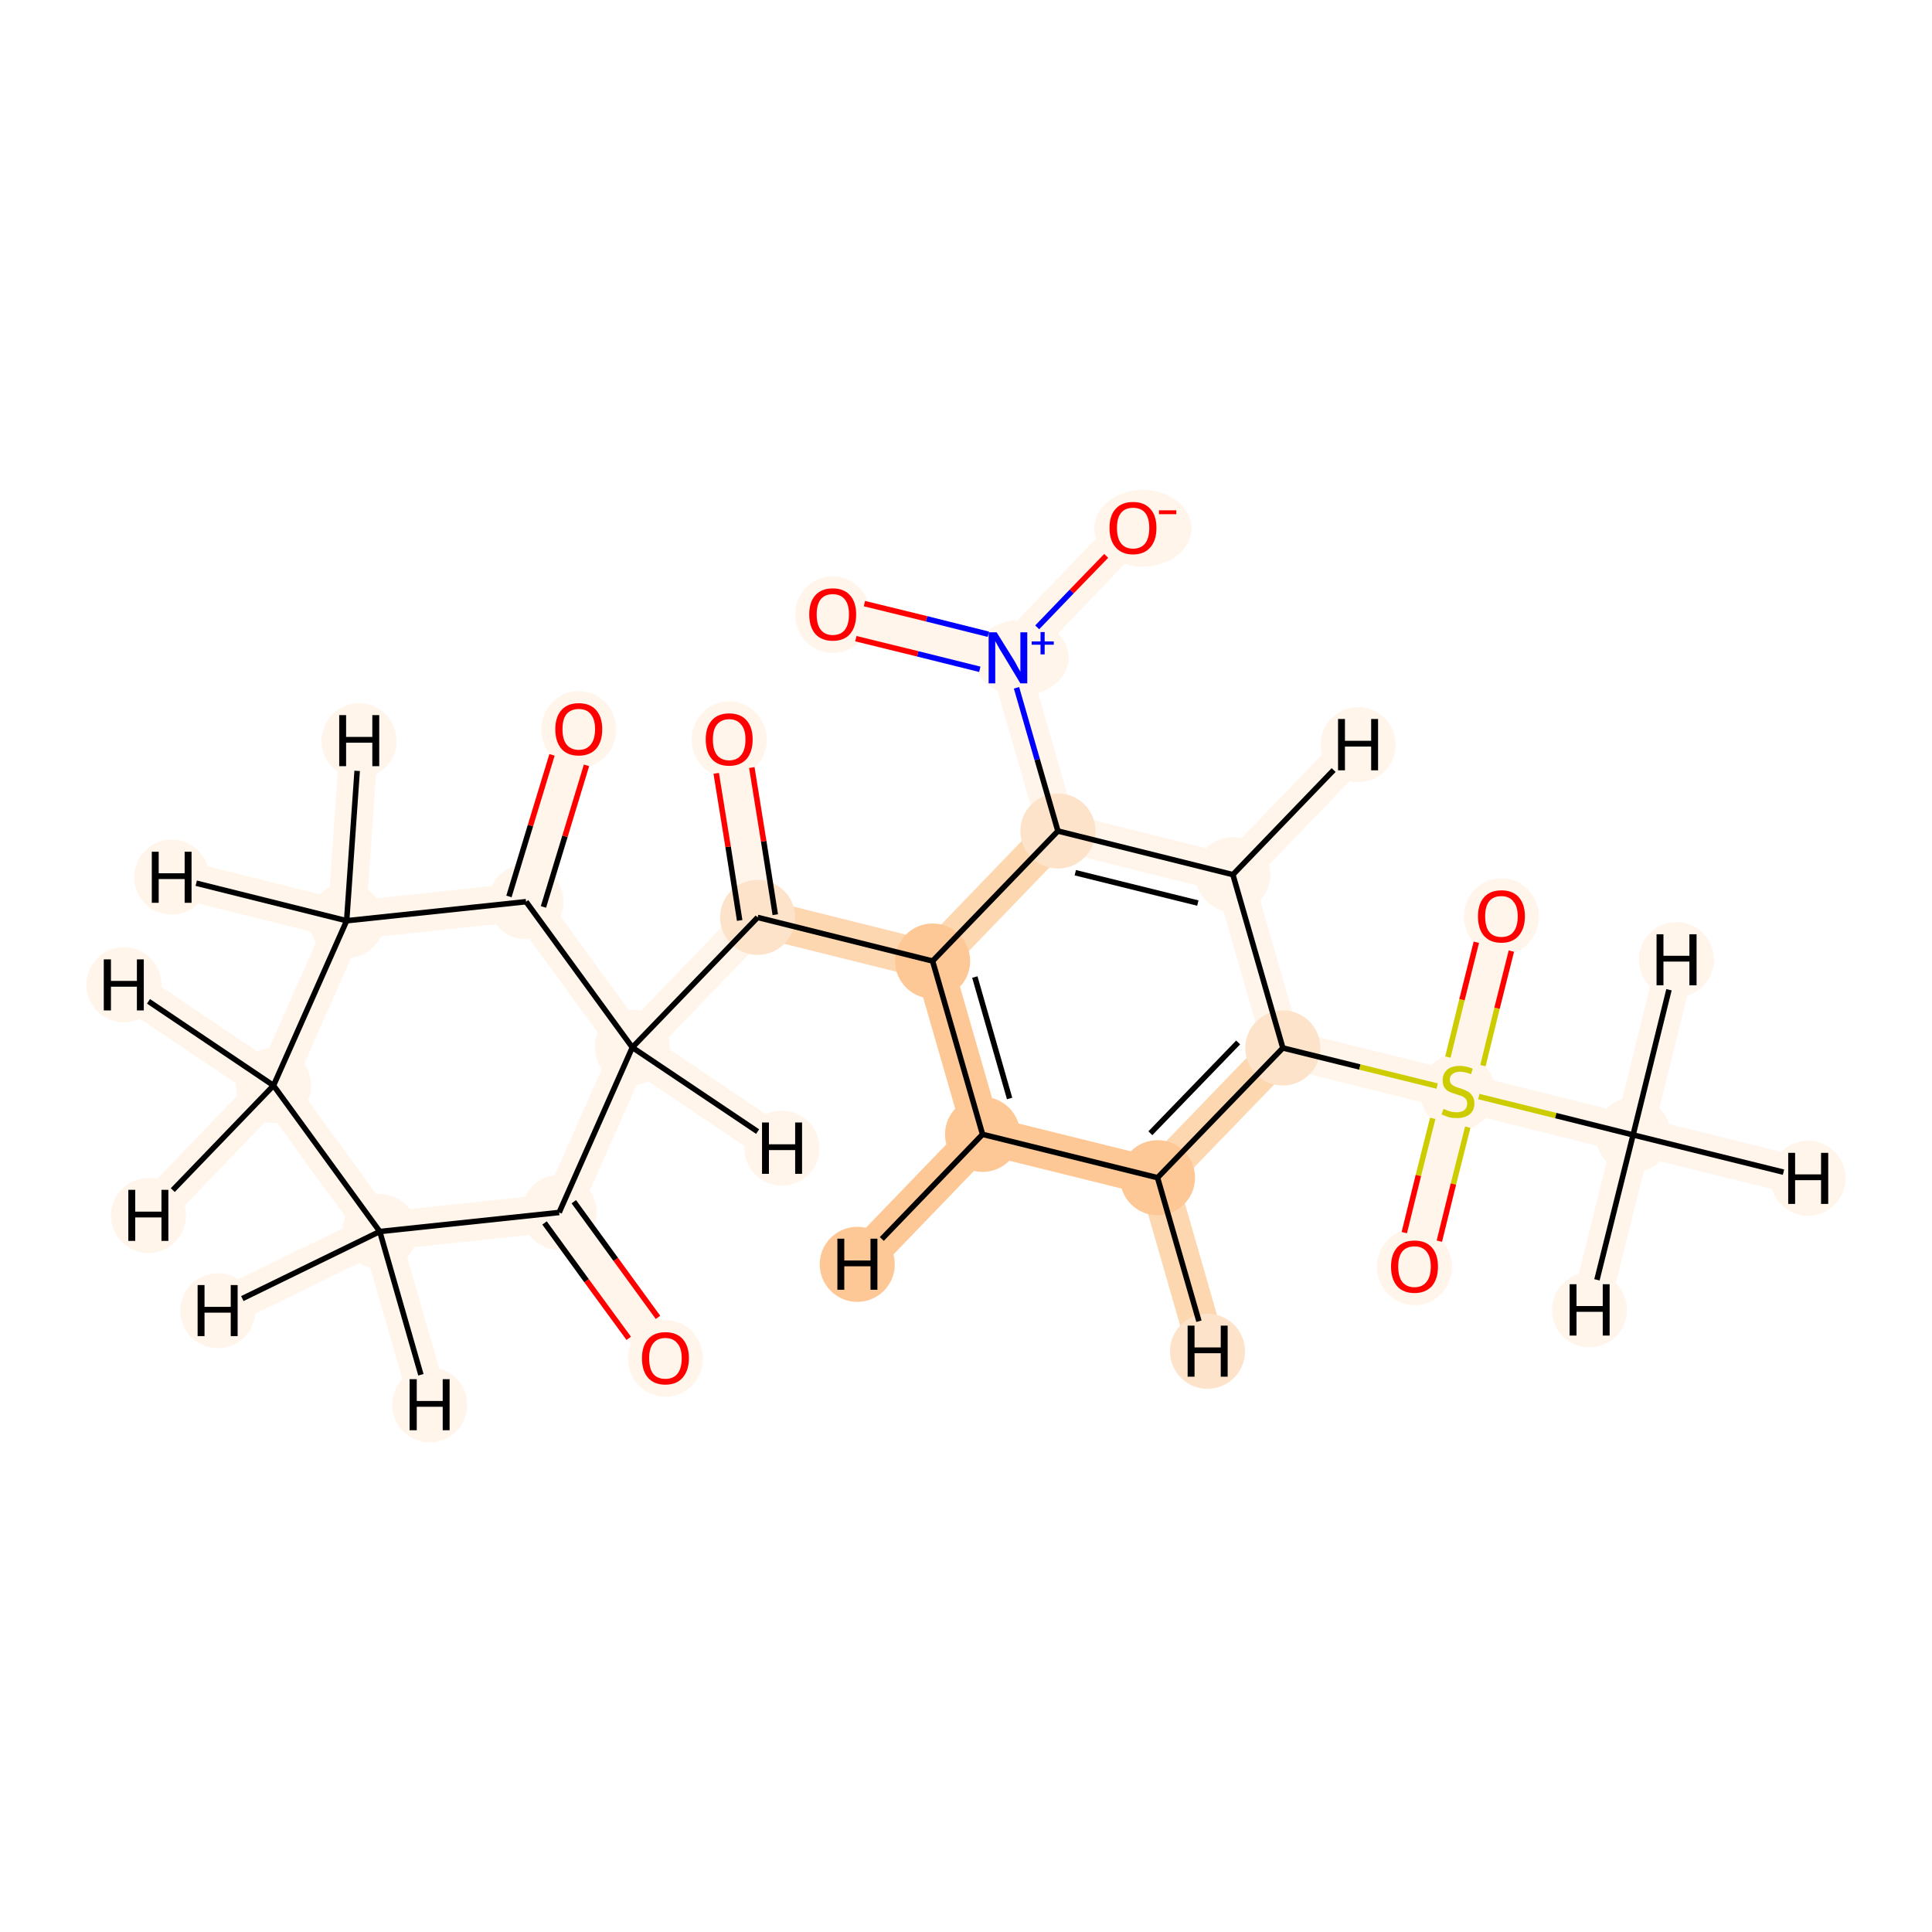 <?xml version='1.0' encoding='iso-8859-1'?>
<svg version='1.1' baseProfile='full'
              xmlns='http://www.w3.org/2000/svg'
                      xmlns:rdkit='http://www.rdkit.org/xml'
                      xmlns:xlink='http://www.w3.org/1999/xlink'
                  xml:space='preserve'
width='700px' height='700px' viewBox='0 0 700 700'>
<!-- END OF HEADER -->
<rect style='opacity:1.0;fill:#FFFFFF;stroke:none' width='700.0' height='700.0' x='0.0' y='0.0'> </rect>
<path d='M 241.1,492.1 L 202.6,439.3' style='fill:none;fill-rule:evenodd;stroke:#FFF5EB;stroke-width:13.9px;stroke-linecap:butt;stroke-linejoin:miter;stroke-opacity:1' />
<path d='M 202.6,439.3 L 137.6,446.2' style='fill:none;fill-rule:evenodd;stroke:#FFF5EB;stroke-width:13.9px;stroke-linecap:butt;stroke-linejoin:miter;stroke-opacity:1' />
<path d='M 202.6,439.3 L 229.1,379.5' style='fill:none;fill-rule:evenodd;stroke:#FFF5EB;stroke-width:13.9px;stroke-linecap:butt;stroke-linejoin:miter;stroke-opacity:1' />
<path d='M 137.6,446.2 L 99.1,393.3' style='fill:none;fill-rule:evenodd;stroke:#FFF5EB;stroke-width:13.9px;stroke-linecap:butt;stroke-linejoin:miter;stroke-opacity:1' />
<path d='M 137.6,446.2 L 155.7,509.0' style='fill:none;fill-rule:evenodd;stroke:#FFF5EB;stroke-width:13.9px;stroke-linecap:butt;stroke-linejoin:miter;stroke-opacity:1' />
<path d='M 137.6,446.2 L 78.9,474.9' style='fill:none;fill-rule:evenodd;stroke:#FFF5EB;stroke-width:13.9px;stroke-linecap:butt;stroke-linejoin:miter;stroke-opacity:1' />
<path d='M 99.1,393.3 L 125.6,333.6' style='fill:none;fill-rule:evenodd;stroke:#FFF5EB;stroke-width:13.9px;stroke-linecap:butt;stroke-linejoin:miter;stroke-opacity:1' />
<path d='M 99.1,393.3 L 53.8,440.4' style='fill:none;fill-rule:evenodd;stroke:#FFF5EB;stroke-width:13.9px;stroke-linecap:butt;stroke-linejoin:miter;stroke-opacity:1' />
<path d='M 99.1,393.3 L 44.9,356.8' style='fill:none;fill-rule:evenodd;stroke:#FFF5EB;stroke-width:13.9px;stroke-linecap:butt;stroke-linejoin:miter;stroke-opacity:1' />
<path d='M 125.6,333.6 L 190.6,326.7' style='fill:none;fill-rule:evenodd;stroke:#FFF5EB;stroke-width:13.9px;stroke-linecap:butt;stroke-linejoin:miter;stroke-opacity:1' />
<path d='M 125.6,333.6 L 62.2,317.8' style='fill:none;fill-rule:evenodd;stroke:#FFF5EB;stroke-width:13.9px;stroke-linecap:butt;stroke-linejoin:miter;stroke-opacity:1' />
<path d='M 125.6,333.6 L 130.1,268.4' style='fill:none;fill-rule:evenodd;stroke:#FFF5EB;stroke-width:13.9px;stroke-linecap:butt;stroke-linejoin:miter;stroke-opacity:1' />
<path d='M 190.6,326.7 L 209.7,264.1' style='fill:none;fill-rule:evenodd;stroke:#FFF5EB;stroke-width:13.9px;stroke-linecap:butt;stroke-linejoin:miter;stroke-opacity:1' />
<path d='M 190.6,326.7 L 229.1,379.5' style='fill:none;fill-rule:evenodd;stroke:#FFF5EB;stroke-width:13.9px;stroke-linecap:butt;stroke-linejoin:miter;stroke-opacity:1' />
<path d='M 229.1,379.5 L 274.5,332.4' style='fill:none;fill-rule:evenodd;stroke:#FFF5EB;stroke-width:13.9px;stroke-linecap:butt;stroke-linejoin:miter;stroke-opacity:1' />
<path d='M 229.1,379.5 L 283.3,416.0' style='fill:none;fill-rule:evenodd;stroke:#FFF5EB;stroke-width:13.9px;stroke-linecap:butt;stroke-linejoin:miter;stroke-opacity:1' />
<path d='M 274.5,332.4 L 264.2,267.9' style='fill:none;fill-rule:evenodd;stroke:#FFF5EB;stroke-width:13.9px;stroke-linecap:butt;stroke-linejoin:miter;stroke-opacity:1' />
<path d='M 274.5,332.4 L 337.9,348.2' style='fill:none;fill-rule:evenodd;stroke:#FDD7B0;stroke-width:13.9px;stroke-linecap:butt;stroke-linejoin:miter;stroke-opacity:1' />
<path d='M 337.9,348.2 L 356.0,411.0' style='fill:none;fill-rule:evenodd;stroke:#FDC895;stroke-width:13.9px;stroke-linecap:butt;stroke-linejoin:miter;stroke-opacity:1' />
<path d='M 337.9,348.2 L 383.3,301.1' style='fill:none;fill-rule:evenodd;stroke:#FDD7B0;stroke-width:13.9px;stroke-linecap:butt;stroke-linejoin:miter;stroke-opacity:1' />
<path d='M 356.0,411.0 L 419.4,426.7' style='fill:none;fill-rule:evenodd;stroke:#FDC895;stroke-width:13.9px;stroke-linecap:butt;stroke-linejoin:miter;stroke-opacity:1' />
<path d='M 356.0,411.0 L 310.6,458.1' style='fill:none;fill-rule:evenodd;stroke:#FDC895;stroke-width:13.9px;stroke-linecap:butt;stroke-linejoin:miter;stroke-opacity:1' />
<path d='M 419.4,426.7 L 464.8,379.7' style='fill:none;fill-rule:evenodd;stroke:#FDD7B0;stroke-width:13.9px;stroke-linecap:butt;stroke-linejoin:miter;stroke-opacity:1' />
<path d='M 419.4,426.7 L 437.5,489.6' style='fill:none;fill-rule:evenodd;stroke:#FDD7B0;stroke-width:13.9px;stroke-linecap:butt;stroke-linejoin:miter;stroke-opacity:1' />
<path d='M 464.8,379.7 L 446.7,316.9' style='fill:none;fill-rule:evenodd;stroke:#FFF5EB;stroke-width:13.9px;stroke-linecap:butt;stroke-linejoin:miter;stroke-opacity:1' />
<path d='M 464.8,379.7 L 528.2,395.4' style='fill:none;fill-rule:evenodd;stroke:#FFF5EB;stroke-width:13.9px;stroke-linecap:butt;stroke-linejoin:miter;stroke-opacity:1' />
<path d='M 446.7,316.9 L 383.3,301.1' style='fill:none;fill-rule:evenodd;stroke:#FFF5EB;stroke-width:13.9px;stroke-linecap:butt;stroke-linejoin:miter;stroke-opacity:1' />
<path d='M 446.7,316.9 L 492.1,269.8' style='fill:none;fill-rule:evenodd;stroke:#FFF5EB;stroke-width:13.9px;stroke-linecap:butt;stroke-linejoin:miter;stroke-opacity:1' />
<path d='M 383.3,301.1 L 365.2,238.3' style='fill:none;fill-rule:evenodd;stroke:#FFF5EB;stroke-width:13.9px;stroke-linecap:butt;stroke-linejoin:miter;stroke-opacity:1' />
<path d='M 365.2,238.3 L 410.5,191.2' style='fill:none;fill-rule:evenodd;stroke:#FFF5EB;stroke-width:13.9px;stroke-linecap:butt;stroke-linejoin:miter;stroke-opacity:1' />
<path d='M 365.2,238.3 L 301.7,222.6' style='fill:none;fill-rule:evenodd;stroke:#FFF5EB;stroke-width:13.9px;stroke-linecap:butt;stroke-linejoin:miter;stroke-opacity:1' />
<path d='M 528.2,395.4 L 544.0,332.0' style='fill:none;fill-rule:evenodd;stroke:#FFF5EB;stroke-width:13.9px;stroke-linecap:butt;stroke-linejoin:miter;stroke-opacity:1' />
<path d='M 528.2,395.4 L 512.5,458.9' style='fill:none;fill-rule:evenodd;stroke:#FFF5EB;stroke-width:13.9px;stroke-linecap:butt;stroke-linejoin:miter;stroke-opacity:1' />
<path d='M 528.2,395.4 L 591.7,411.2' style='fill:none;fill-rule:evenodd;stroke:#FFF5EB;stroke-width:13.9px;stroke-linecap:butt;stroke-linejoin:miter;stroke-opacity:1' />
<path d='M 591.7,411.2 L 655.1,426.9' style='fill:none;fill-rule:evenodd;stroke:#FFF5EB;stroke-width:13.9px;stroke-linecap:butt;stroke-linejoin:miter;stroke-opacity:1' />
<path d='M 591.7,411.2 L 575.9,474.6' style='fill:none;fill-rule:evenodd;stroke:#FFF5EB;stroke-width:13.9px;stroke-linecap:butt;stroke-linejoin:miter;stroke-opacity:1' />
<path d='M 591.7,411.2 L 607.4,347.7' style='fill:none;fill-rule:evenodd;stroke:#FFF5EB;stroke-width:13.9px;stroke-linecap:butt;stroke-linejoin:miter;stroke-opacity:1' />
<ellipse cx='241.1' cy='492.2' rx='13.1' ry='13.4'  style='fill:#FFF5EB;fill-rule:evenodd;stroke:#FFF5EB;stroke-width:1.0px;stroke-linecap:butt;stroke-linejoin:miter;stroke-opacity:1' />
<ellipse cx='202.6' cy='439.3' rx='13.1' ry='13.1'  style='fill:#FFF5EB;fill-rule:evenodd;stroke:#FFF5EB;stroke-width:1.0px;stroke-linecap:butt;stroke-linejoin:miter;stroke-opacity:1' />
<ellipse cx='137.6' cy='446.2' rx='13.1' ry='13.1'  style='fill:#FFF5EB;fill-rule:evenodd;stroke:#FFF5EB;stroke-width:1.0px;stroke-linecap:butt;stroke-linejoin:miter;stroke-opacity:1' />
<ellipse cx='99.1' cy='393.3' rx='13.1' ry='13.1'  style='fill:#FFF5EB;fill-rule:evenodd;stroke:#FFF5EB;stroke-width:1.0px;stroke-linecap:butt;stroke-linejoin:miter;stroke-opacity:1' />
<ellipse cx='125.6' cy='333.6' rx='13.1' ry='13.1'  style='fill:#FFF5EB;fill-rule:evenodd;stroke:#FFF5EB;stroke-width:1.0px;stroke-linecap:butt;stroke-linejoin:miter;stroke-opacity:1' />
<ellipse cx='190.6' cy='326.7' rx='13.1' ry='13.1'  style='fill:#FFF5EB;fill-rule:evenodd;stroke:#FFF5EB;stroke-width:1.0px;stroke-linecap:butt;stroke-linejoin:miter;stroke-opacity:1' />
<ellipse cx='209.7' cy='264.3' rx='13.1' ry='13.4'  style='fill:#FFF5EB;fill-rule:evenodd;stroke:#FFF5EB;stroke-width:1.0px;stroke-linecap:butt;stroke-linejoin:miter;stroke-opacity:1' />
<ellipse cx='229.1' cy='379.5' rx='13.1' ry='13.1'  style='fill:#FFF5EB;fill-rule:evenodd;stroke:#FFF5EB;stroke-width:1.0px;stroke-linecap:butt;stroke-linejoin:miter;stroke-opacity:1' />
<ellipse cx='274.5' cy='332.4' rx='13.1' ry='13.1'  style='fill:#FDE3C9;fill-rule:evenodd;stroke:#FDE3C9;stroke-width:1.0px;stroke-linecap:butt;stroke-linejoin:miter;stroke-opacity:1' />
<ellipse cx='264.2' cy='268.0' rx='13.1' ry='13.4'  style='fill:#FFF5EB;fill-rule:evenodd;stroke:#FFF5EB;stroke-width:1.0px;stroke-linecap:butt;stroke-linejoin:miter;stroke-opacity:1' />
<ellipse cx='337.9' cy='348.2' rx='13.1' ry='13.1'  style='fill:#FDC895;fill-rule:evenodd;stroke:#FDC895;stroke-width:1.0px;stroke-linecap:butt;stroke-linejoin:miter;stroke-opacity:1' />
<ellipse cx='356.0' cy='411.0' rx='13.1' ry='13.1'  style='fill:#FDC895;fill-rule:evenodd;stroke:#FDC895;stroke-width:1.0px;stroke-linecap:butt;stroke-linejoin:miter;stroke-opacity:1' />
<ellipse cx='419.4' cy='426.7' rx='13.1' ry='13.1'  style='fill:#FDC895;fill-rule:evenodd;stroke:#FDC895;stroke-width:1.0px;stroke-linecap:butt;stroke-linejoin:miter;stroke-opacity:1' />
<ellipse cx='464.8' cy='379.7' rx='13.1' ry='13.1'  style='fill:#FDE3C9;fill-rule:evenodd;stroke:#FDE3C9;stroke-width:1.0px;stroke-linecap:butt;stroke-linejoin:miter;stroke-opacity:1' />
<ellipse cx='446.7' cy='316.9' rx='13.1' ry='13.1'  style='fill:#FFF5EB;fill-rule:evenodd;stroke:#FFF5EB;stroke-width:1.0px;stroke-linecap:butt;stroke-linejoin:miter;stroke-opacity:1' />
<ellipse cx='383.3' cy='301.1' rx='13.1' ry='13.1'  style='fill:#FDE3C9;fill-rule:evenodd;stroke:#FDE3C9;stroke-width:1.0px;stroke-linecap:butt;stroke-linejoin:miter;stroke-opacity:1' />
<ellipse cx='370.0' cy='238.3' rx='16.7' ry='13.2'  style='fill:#FFF5EB;fill-rule:evenodd;stroke:#FFF5EB;stroke-width:1.0px;stroke-linecap:butt;stroke-linejoin:miter;stroke-opacity:1' />
<ellipse cx='414.1' cy='191.4' rx='17.1' ry='13.4'  style='fill:#FFF5EB;fill-rule:evenodd;stroke:#FFF5EB;stroke-width:1.0px;stroke-linecap:butt;stroke-linejoin:miter;stroke-opacity:1' />
<ellipse cx='301.7' cy='222.7' rx='13.1' ry='13.4'  style='fill:#FFF5EB;fill-rule:evenodd;stroke:#FFF5EB;stroke-width:1.0px;stroke-linecap:butt;stroke-linejoin:miter;stroke-opacity:1' />
<ellipse cx='528.2' cy='395.7' rx='13.1' ry='13.4'  style='fill:#FFF5EB;fill-rule:evenodd;stroke:#FFF5EB;stroke-width:1.0px;stroke-linecap:butt;stroke-linejoin:miter;stroke-opacity:1' />
<ellipse cx='544.0' cy='332.1' rx='13.1' ry='13.4'  style='fill:#FFF5EB;fill-rule:evenodd;stroke:#FFF5EB;stroke-width:1.0px;stroke-linecap:butt;stroke-linejoin:miter;stroke-opacity:1' />
<ellipse cx='512.5' cy='459.0' rx='13.1' ry='13.4'  style='fill:#FFF5EB;fill-rule:evenodd;stroke:#FFF5EB;stroke-width:1.0px;stroke-linecap:butt;stroke-linejoin:miter;stroke-opacity:1' />
<ellipse cx='591.7' cy='411.2' rx='13.1' ry='13.1'  style='fill:#FFF5EB;fill-rule:evenodd;stroke:#FFF5EB;stroke-width:1.0px;stroke-linecap:butt;stroke-linejoin:miter;stroke-opacity:1' />
<ellipse cx='155.7' cy='509.0' rx='13.1' ry='13.1'  style='fill:#FFF5EB;fill-rule:evenodd;stroke:#FFF5EB;stroke-width:1.0px;stroke-linecap:butt;stroke-linejoin:miter;stroke-opacity:1' />
<ellipse cx='78.9' cy='474.9' rx='13.1' ry='13.1'  style='fill:#FFF5EB;fill-rule:evenodd;stroke:#FFF5EB;stroke-width:1.0px;stroke-linecap:butt;stroke-linejoin:miter;stroke-opacity:1' />
<ellipse cx='53.8' cy='440.4' rx='13.1' ry='13.1'  style='fill:#FFF5EB;fill-rule:evenodd;stroke:#FFF5EB;stroke-width:1.0px;stroke-linecap:butt;stroke-linejoin:miter;stroke-opacity:1' />
<ellipse cx='44.9' cy='356.8' rx='13.1' ry='13.1'  style='fill:#FFF5EB;fill-rule:evenodd;stroke:#FFF5EB;stroke-width:1.0px;stroke-linecap:butt;stroke-linejoin:miter;stroke-opacity:1' />
<ellipse cx='62.2' cy='317.8' rx='13.1' ry='13.1'  style='fill:#FFF5EB;fill-rule:evenodd;stroke:#FFF5EB;stroke-width:1.0px;stroke-linecap:butt;stroke-linejoin:miter;stroke-opacity:1' />
<ellipse cx='130.1' cy='268.4' rx='13.1' ry='13.1'  style='fill:#FFF5EB;fill-rule:evenodd;stroke:#FFF5EB;stroke-width:1.0px;stroke-linecap:butt;stroke-linejoin:miter;stroke-opacity:1' />
<ellipse cx='283.3' cy='416.0' rx='13.1' ry='13.1'  style='fill:#FFF5EB;fill-rule:evenodd;stroke:#FFF5EB;stroke-width:1.0px;stroke-linecap:butt;stroke-linejoin:miter;stroke-opacity:1' />
<ellipse cx='310.6' cy='458.1' rx='13.1' ry='13.1'  style='fill:#FDC895;fill-rule:evenodd;stroke:#FDC895;stroke-width:1.0px;stroke-linecap:butt;stroke-linejoin:miter;stroke-opacity:1' />
<ellipse cx='437.5' cy='489.6' rx='13.1' ry='13.1'  style='fill:#FDE3C9;fill-rule:evenodd;stroke:#FDE3C9;stroke-width:1.0px;stroke-linecap:butt;stroke-linejoin:miter;stroke-opacity:1' />
<ellipse cx='492.1' cy='269.8' rx='13.1' ry='13.1'  style='fill:#FFF5EB;fill-rule:evenodd;stroke:#FFF5EB;stroke-width:1.0px;stroke-linecap:butt;stroke-linejoin:miter;stroke-opacity:1' />
<ellipse cx='655.1' cy='426.9' rx='13.1' ry='13.1'  style='fill:#FFF5EB;fill-rule:evenodd;stroke:#FFF5EB;stroke-width:1.0px;stroke-linecap:butt;stroke-linejoin:miter;stroke-opacity:1' />
<ellipse cx='575.9' cy='474.6' rx='13.1' ry='13.1'  style='fill:#FFF5EB;fill-rule:evenodd;stroke:#FFF5EB;stroke-width:1.0px;stroke-linecap:butt;stroke-linejoin:miter;stroke-opacity:1' />
<ellipse cx='607.4' cy='347.7' rx='13.1' ry='13.1'  style='fill:#FFF5EB;fill-rule:evenodd;stroke:#FFF5EB;stroke-width:1.0px;stroke-linecap:butt;stroke-linejoin:miter;stroke-opacity:1' />
<path class='bond-0 atom-0 atom-1' d='M 238.4,477.3 L 223.1,456.3' style='fill:none;fill-rule:evenodd;stroke:#FF0000;stroke-width:2.0px;stroke-linecap:butt;stroke-linejoin:miter;stroke-opacity:1' />
<path class='bond-0 atom-0 atom-1' d='M 223.1,456.3 L 207.9,435.4' style='fill:none;fill-rule:evenodd;stroke:#000000;stroke-width:2.0px;stroke-linecap:butt;stroke-linejoin:miter;stroke-opacity:1' />
<path class='bond-0 atom-0 atom-1' d='M 227.8,484.9 L 212.5,464.0' style='fill:none;fill-rule:evenodd;stroke:#FF0000;stroke-width:2.0px;stroke-linecap:butt;stroke-linejoin:miter;stroke-opacity:1' />
<path class='bond-0 atom-0 atom-1' d='M 212.5,464.0 L 197.3,443.1' style='fill:none;fill-rule:evenodd;stroke:#000000;stroke-width:2.0px;stroke-linecap:butt;stroke-linejoin:miter;stroke-opacity:1' />
<path class='bond-1 atom-1 atom-2' d='M 202.6,439.3 L 137.6,446.2' style='fill:none;fill-rule:evenodd;stroke:#000000;stroke-width:2.0px;stroke-linecap:butt;stroke-linejoin:miter;stroke-opacity:1' />
<path class='bond-22 atom-7 atom-1' d='M 229.1,379.5 L 202.6,439.3' style='fill:none;fill-rule:evenodd;stroke:#000000;stroke-width:2.0px;stroke-linecap:butt;stroke-linejoin:miter;stroke-opacity:1' />
<path class='bond-2 atom-2 atom-3' d='M 137.6,446.2 L 99.1,393.3' style='fill:none;fill-rule:evenodd;stroke:#000000;stroke-width:2.0px;stroke-linecap:butt;stroke-linejoin:miter;stroke-opacity:1' />
<path class='bond-24 atom-2 atom-23' d='M 137.6,446.2 L 152.5,498.1' style='fill:none;fill-rule:evenodd;stroke:#000000;stroke-width:2.0px;stroke-linecap:butt;stroke-linejoin:miter;stroke-opacity:1' />
<path class='bond-25 atom-2 atom-24' d='M 137.6,446.2 L 87.8,470.5' style='fill:none;fill-rule:evenodd;stroke:#000000;stroke-width:2.0px;stroke-linecap:butt;stroke-linejoin:miter;stroke-opacity:1' />
<path class='bond-3 atom-3 atom-4' d='M 99.1,393.3 L 125.6,333.6' style='fill:none;fill-rule:evenodd;stroke:#000000;stroke-width:2.0px;stroke-linecap:butt;stroke-linejoin:miter;stroke-opacity:1' />
<path class='bond-26 atom-3 atom-25' d='M 99.1,393.3 L 62.6,431.2' style='fill:none;fill-rule:evenodd;stroke:#000000;stroke-width:2.0px;stroke-linecap:butt;stroke-linejoin:miter;stroke-opacity:1' />
<path class='bond-27 atom-3 atom-26' d='M 99.1,393.3 L 53.8,362.8' style='fill:none;fill-rule:evenodd;stroke:#000000;stroke-width:2.0px;stroke-linecap:butt;stroke-linejoin:miter;stroke-opacity:1' />
<path class='bond-4 atom-4 atom-5' d='M 125.6,333.6 L 190.6,326.7' style='fill:none;fill-rule:evenodd;stroke:#000000;stroke-width:2.0px;stroke-linecap:butt;stroke-linejoin:miter;stroke-opacity:1' />
<path class='bond-28 atom-4 atom-27' d='M 125.6,333.6 L 71.1,320.0' style='fill:none;fill-rule:evenodd;stroke:#000000;stroke-width:2.0px;stroke-linecap:butt;stroke-linejoin:miter;stroke-opacity:1' />
<path class='bond-29 atom-4 atom-28' d='M 125.6,333.6 L 129.4,279.3' style='fill:none;fill-rule:evenodd;stroke:#000000;stroke-width:2.0px;stroke-linecap:butt;stroke-linejoin:miter;stroke-opacity:1' />
<path class='bond-5 atom-5 atom-6' d='M 196.9,328.6 L 204.7,303.0' style='fill:none;fill-rule:evenodd;stroke:#000000;stroke-width:2.0px;stroke-linecap:butt;stroke-linejoin:miter;stroke-opacity:1' />
<path class='bond-5 atom-5 atom-6' d='M 204.7,303.0 L 212.5,277.3' style='fill:none;fill-rule:evenodd;stroke:#FF0000;stroke-width:2.0px;stroke-linecap:butt;stroke-linejoin:miter;stroke-opacity:1' />
<path class='bond-5 atom-5 atom-6' d='M 184.4,324.8 L 192.2,299.1' style='fill:none;fill-rule:evenodd;stroke:#000000;stroke-width:2.0px;stroke-linecap:butt;stroke-linejoin:miter;stroke-opacity:1' />
<path class='bond-5 atom-5 atom-6' d='M 192.2,299.1 L 200.0,273.5' style='fill:none;fill-rule:evenodd;stroke:#FF0000;stroke-width:2.0px;stroke-linecap:butt;stroke-linejoin:miter;stroke-opacity:1' />
<path class='bond-6 atom-5 atom-7' d='M 190.6,326.7 L 229.1,379.5' style='fill:none;fill-rule:evenodd;stroke:#000000;stroke-width:2.0px;stroke-linecap:butt;stroke-linejoin:miter;stroke-opacity:1' />
<path class='bond-7 atom-7 atom-8' d='M 229.1,379.5 L 274.5,332.4' style='fill:none;fill-rule:evenodd;stroke:#000000;stroke-width:2.0px;stroke-linecap:butt;stroke-linejoin:miter;stroke-opacity:1' />
<path class='bond-30 atom-7 atom-29' d='M 229.1,379.5 L 274.5,410.0' style='fill:none;fill-rule:evenodd;stroke:#000000;stroke-width:2.0px;stroke-linecap:butt;stroke-linejoin:miter;stroke-opacity:1' />
<path class='bond-8 atom-8 atom-9' d='M 280.9,331.4 L 276.7,304.8' style='fill:none;fill-rule:evenodd;stroke:#000000;stroke-width:2.0px;stroke-linecap:butt;stroke-linejoin:miter;stroke-opacity:1' />
<path class='bond-8 atom-8 atom-9' d='M 276.7,304.8 L 272.4,278.1' style='fill:none;fill-rule:evenodd;stroke:#FF0000;stroke-width:2.0px;stroke-linecap:butt;stroke-linejoin:miter;stroke-opacity:1' />
<path class='bond-8 atom-8 atom-9' d='M 268.0,333.5 L 263.8,306.8' style='fill:none;fill-rule:evenodd;stroke:#000000;stroke-width:2.0px;stroke-linecap:butt;stroke-linejoin:miter;stroke-opacity:1' />
<path class='bond-8 atom-8 atom-9' d='M 263.8,306.8 L 259.5,280.2' style='fill:none;fill-rule:evenodd;stroke:#FF0000;stroke-width:2.0px;stroke-linecap:butt;stroke-linejoin:miter;stroke-opacity:1' />
<path class='bond-9 atom-8 atom-10' d='M 274.5,332.4 L 337.9,348.2' style='fill:none;fill-rule:evenodd;stroke:#000000;stroke-width:2.0px;stroke-linecap:butt;stroke-linejoin:miter;stroke-opacity:1' />
<path class='bond-10 atom-10 atom-11' d='M 337.9,348.2 L 356.0,411.0' style='fill:none;fill-rule:evenodd;stroke:#000000;stroke-width:2.0px;stroke-linecap:butt;stroke-linejoin:miter;stroke-opacity:1' />
<path class='bond-10 atom-10 atom-11' d='M 353.2,354.0 L 365.8,398.0' style='fill:none;fill-rule:evenodd;stroke:#000000;stroke-width:2.0px;stroke-linecap:butt;stroke-linejoin:miter;stroke-opacity:1' />
<path class='bond-23 atom-15 atom-10' d='M 383.3,301.1 L 337.9,348.2' style='fill:none;fill-rule:evenodd;stroke:#000000;stroke-width:2.0px;stroke-linecap:butt;stroke-linejoin:miter;stroke-opacity:1' />
<path class='bond-11 atom-11 atom-12' d='M 356.0,411.0 L 419.4,426.7' style='fill:none;fill-rule:evenodd;stroke:#000000;stroke-width:2.0px;stroke-linecap:butt;stroke-linejoin:miter;stroke-opacity:1' />
<path class='bond-31 atom-11 atom-30' d='M 356.0,411.0 L 319.5,448.9' style='fill:none;fill-rule:evenodd;stroke:#000000;stroke-width:2.0px;stroke-linecap:butt;stroke-linejoin:miter;stroke-opacity:1' />
<path class='bond-12 atom-12 atom-13' d='M 419.4,426.7 L 464.8,379.7' style='fill:none;fill-rule:evenodd;stroke:#000000;stroke-width:2.0px;stroke-linecap:butt;stroke-linejoin:miter;stroke-opacity:1' />
<path class='bond-12 atom-12 atom-13' d='M 416.8,410.6 L 448.6,377.7' style='fill:none;fill-rule:evenodd;stroke:#000000;stroke-width:2.0px;stroke-linecap:butt;stroke-linejoin:miter;stroke-opacity:1' />
<path class='bond-32 atom-12 atom-31' d='M 419.4,426.7 L 434.4,478.7' style='fill:none;fill-rule:evenodd;stroke:#000000;stroke-width:2.0px;stroke-linecap:butt;stroke-linejoin:miter;stroke-opacity:1' />
<path class='bond-13 atom-13 atom-14' d='M 464.8,379.7 L 446.7,316.9' style='fill:none;fill-rule:evenodd;stroke:#000000;stroke-width:2.0px;stroke-linecap:butt;stroke-linejoin:miter;stroke-opacity:1' />
<path class='bond-18 atom-13 atom-19' d='M 464.8,379.7 L 492.7,386.6' style='fill:none;fill-rule:evenodd;stroke:#000000;stroke-width:2.0px;stroke-linecap:butt;stroke-linejoin:miter;stroke-opacity:1' />
<path class='bond-18 atom-13 atom-19' d='M 492.7,386.6 L 520.7,393.5' style='fill:none;fill-rule:evenodd;stroke:#CCCC00;stroke-width:2.0px;stroke-linecap:butt;stroke-linejoin:miter;stroke-opacity:1' />
<path class='bond-14 atom-14 atom-15' d='M 446.7,316.9 L 383.3,301.1' style='fill:none;fill-rule:evenodd;stroke:#000000;stroke-width:2.0px;stroke-linecap:butt;stroke-linejoin:miter;stroke-opacity:1' />
<path class='bond-14 atom-14 atom-15' d='M 434.0,327.2 L 389.6,316.2' style='fill:none;fill-rule:evenodd;stroke:#000000;stroke-width:2.0px;stroke-linecap:butt;stroke-linejoin:miter;stroke-opacity:1' />
<path class='bond-33 atom-14 atom-32' d='M 446.7,316.9 L 483.2,279.0' style='fill:none;fill-rule:evenodd;stroke:#000000;stroke-width:2.0px;stroke-linecap:butt;stroke-linejoin:miter;stroke-opacity:1' />
<path class='bond-15 atom-15 atom-16' d='M 383.3,301.1 L 375.8,275.2' style='fill:none;fill-rule:evenodd;stroke:#000000;stroke-width:2.0px;stroke-linecap:butt;stroke-linejoin:miter;stroke-opacity:1' />
<path class='bond-15 atom-15 atom-16' d='M 375.8,275.2 L 368.3,249.2' style='fill:none;fill-rule:evenodd;stroke:#0000FF;stroke-width:2.0px;stroke-linecap:butt;stroke-linejoin:miter;stroke-opacity:1' />
<path class='bond-16 atom-16 atom-17' d='M 375.8,227.3 L 388.3,214.3' style='fill:none;fill-rule:evenodd;stroke:#0000FF;stroke-width:2.0px;stroke-linecap:butt;stroke-linejoin:miter;stroke-opacity:1' />
<path class='bond-16 atom-16 atom-17' d='M 388.3,214.3 L 400.8,201.4' style='fill:none;fill-rule:evenodd;stroke:#FF0000;stroke-width:2.0px;stroke-linecap:butt;stroke-linejoin:miter;stroke-opacity:1' />
<path class='bond-17 atom-16 atom-18' d='M 358.1,229.8 L 335.7,224.2' style='fill:none;fill-rule:evenodd;stroke:#0000FF;stroke-width:2.0px;stroke-linecap:butt;stroke-linejoin:miter;stroke-opacity:1' />
<path class='bond-17 atom-16 atom-18' d='M 335.7,224.2 L 313.2,218.7' style='fill:none;fill-rule:evenodd;stroke:#FF0000;stroke-width:2.0px;stroke-linecap:butt;stroke-linejoin:miter;stroke-opacity:1' />
<path class='bond-17 atom-16 atom-18' d='M 355.0,242.5 L 332.5,236.9' style='fill:none;fill-rule:evenodd;stroke:#0000FF;stroke-width:2.0px;stroke-linecap:butt;stroke-linejoin:miter;stroke-opacity:1' />
<path class='bond-17 atom-16 atom-18' d='M 332.5,236.9 L 310.1,231.4' style='fill:none;fill-rule:evenodd;stroke:#FF0000;stroke-width:2.0px;stroke-linecap:butt;stroke-linejoin:miter;stroke-opacity:1' />
<path class='bond-19 atom-19 atom-20' d='M 537.3,386.1 L 542.4,365.3' style='fill:none;fill-rule:evenodd;stroke:#CCCC00;stroke-width:2.0px;stroke-linecap:butt;stroke-linejoin:miter;stroke-opacity:1' />
<path class='bond-19 atom-19 atom-20' d='M 542.4,365.3 L 547.6,344.6' style='fill:none;fill-rule:evenodd;stroke:#FF0000;stroke-width:2.0px;stroke-linecap:butt;stroke-linejoin:miter;stroke-opacity:1' />
<path class='bond-19 atom-19 atom-20' d='M 524.6,383.0 L 529.7,362.2' style='fill:none;fill-rule:evenodd;stroke:#CCCC00;stroke-width:2.0px;stroke-linecap:butt;stroke-linejoin:miter;stroke-opacity:1' />
<path class='bond-19 atom-19 atom-20' d='M 529.7,362.2 L 534.9,341.4' style='fill:none;fill-rule:evenodd;stroke:#FF0000;stroke-width:2.0px;stroke-linecap:butt;stroke-linejoin:miter;stroke-opacity:1' />
<path class='bond-20 atom-19 atom-21' d='M 519.1,405.2 L 513.9,425.9' style='fill:none;fill-rule:evenodd;stroke:#CCCC00;stroke-width:2.0px;stroke-linecap:butt;stroke-linejoin:miter;stroke-opacity:1' />
<path class='bond-20 atom-19 atom-21' d='M 513.9,425.9 L 508.8,446.6' style='fill:none;fill-rule:evenodd;stroke:#FF0000;stroke-width:2.0px;stroke-linecap:butt;stroke-linejoin:miter;stroke-opacity:1' />
<path class='bond-20 atom-19 atom-21' d='M 531.8,408.4 L 526.6,429.0' style='fill:none;fill-rule:evenodd;stroke:#CCCC00;stroke-width:2.0px;stroke-linecap:butt;stroke-linejoin:miter;stroke-opacity:1' />
<path class='bond-20 atom-19 atom-21' d='M 526.6,429.0 L 521.5,449.7' style='fill:none;fill-rule:evenodd;stroke:#FF0000;stroke-width:2.0px;stroke-linecap:butt;stroke-linejoin:miter;stroke-opacity:1' />
<path class='bond-21 atom-19 atom-22' d='M 535.8,397.3 L 563.7,404.2' style='fill:none;fill-rule:evenodd;stroke:#CCCC00;stroke-width:2.0px;stroke-linecap:butt;stroke-linejoin:miter;stroke-opacity:1' />
<path class='bond-21 atom-19 atom-22' d='M 563.7,404.2 L 591.7,411.2' style='fill:none;fill-rule:evenodd;stroke:#000000;stroke-width:2.0px;stroke-linecap:butt;stroke-linejoin:miter;stroke-opacity:1' />
<path class='bond-34 atom-22 atom-33' d='M 591.7,411.2 L 646.2,424.7' style='fill:none;fill-rule:evenodd;stroke:#000000;stroke-width:2.0px;stroke-linecap:butt;stroke-linejoin:miter;stroke-opacity:1' />
<path class='bond-35 atom-22 atom-34' d='M 591.7,411.2 L 578.6,463.7' style='fill:none;fill-rule:evenodd;stroke:#000000;stroke-width:2.0px;stroke-linecap:butt;stroke-linejoin:miter;stroke-opacity:1' />
<path class='bond-36 atom-22 atom-35' d='M 591.7,411.2 L 604.7,358.6' style='fill:none;fill-rule:evenodd;stroke:#000000;stroke-width:2.0px;stroke-linecap:butt;stroke-linejoin:miter;stroke-opacity:1' />
<path  class='atom-0' d='M 232.6 492.1
Q 232.6 487.7, 234.8 485.2
Q 237.0 482.7, 241.1 482.7
Q 245.2 482.7, 247.4 485.2
Q 249.6 487.7, 249.6 492.1
Q 249.6 496.6, 247.3 499.2
Q 245.1 501.7, 241.1 501.7
Q 237.0 501.7, 234.8 499.2
Q 232.6 496.7, 232.6 492.1
M 241.1 499.6
Q 243.9 499.6, 245.4 497.8
Q 247.0 495.9, 247.0 492.1
Q 247.0 488.5, 245.4 486.7
Q 243.9 484.8, 241.1 484.8
Q 238.2 484.8, 236.7 486.7
Q 235.2 488.5, 235.2 492.1
Q 235.2 495.9, 236.7 497.8
Q 238.2 499.6, 241.1 499.6
' fill='#FF0000'/>
<path  class='atom-6' d='M 201.2 264.2
Q 201.2 259.8, 203.4 257.3
Q 205.6 254.8, 209.7 254.8
Q 213.8 254.8, 216.0 257.3
Q 218.2 259.8, 218.2 264.2
Q 218.2 268.7, 216.0 271.3
Q 213.7 273.8, 209.7 273.8
Q 205.6 273.8, 203.4 271.3
Q 201.2 268.7, 201.2 264.2
M 209.7 271.7
Q 212.5 271.7, 214.0 269.8
Q 215.6 267.9, 215.6 264.2
Q 215.6 260.6, 214.0 258.7
Q 212.5 256.9, 209.7 256.9
Q 206.9 256.9, 205.3 258.7
Q 203.8 260.5, 203.8 264.2
Q 203.8 267.9, 205.3 269.8
Q 206.9 271.7, 209.7 271.7
' fill='#FF0000'/>
<path  class='atom-9' d='M 255.7 267.9
Q 255.7 263.5, 257.9 261.0
Q 260.1 258.5, 264.2 258.5
Q 268.3 258.5, 270.5 261.0
Q 272.7 263.5, 272.7 267.9
Q 272.7 272.4, 270.5 275.0
Q 268.2 277.5, 264.2 277.5
Q 260.1 277.5, 257.9 275.0
Q 255.7 272.5, 255.7 267.9
M 264.2 275.5
Q 267.0 275.5, 268.5 273.6
Q 270.1 271.7, 270.1 267.9
Q 270.1 264.3, 268.5 262.5
Q 267.0 260.6, 264.2 260.6
Q 261.4 260.6, 259.8 262.5
Q 258.3 264.3, 258.3 267.9
Q 258.3 271.7, 259.8 273.6
Q 261.4 275.5, 264.2 275.5
' fill='#FF0000'/>
<path  class='atom-16' d='M 361.1 229.1
L 367.2 238.9
Q 367.8 239.8, 368.7 241.6
Q 369.7 243.3, 369.7 243.4
L 369.7 229.1
L 372.2 229.1
L 372.2 247.6
L 369.7 247.6
L 363.2 236.8
Q 362.4 235.6, 361.6 234.1
Q 360.8 232.7, 360.6 232.3
L 360.6 247.6
L 358.2 247.6
L 358.2 229.1
L 361.1 229.1
' fill='#0000FF'/>
<path  class='atom-16' d='M 373.8 232.4
L 377.0 232.4
L 377.0 229.0
L 378.5 229.0
L 378.5 232.4
L 381.8 232.4
L 381.8 233.6
L 378.5 233.6
L 378.5 237.1
L 377.0 237.1
L 377.0 233.6
L 373.8 233.6
L 373.8 232.4
' fill='#0000FF'/>
<path  class='atom-17' d='M 402.0 191.3
Q 402.0 186.8, 404.2 184.4
Q 406.4 181.9, 410.5 181.9
Q 414.6 181.9, 416.8 184.4
Q 419.0 186.8, 419.0 191.3
Q 419.0 195.8, 416.8 198.3
Q 414.6 200.9, 410.5 200.9
Q 406.5 200.9, 404.2 198.3
Q 402.0 195.8, 402.0 191.3
M 410.5 198.8
Q 413.4 198.8, 414.9 196.9
Q 416.4 195.0, 416.4 191.3
Q 416.4 187.7, 414.9 185.8
Q 413.4 184.0, 410.5 184.0
Q 407.7 184.0, 406.2 185.8
Q 404.7 187.6, 404.7 191.3
Q 404.7 195.0, 406.2 196.9
Q 407.7 198.8, 410.5 198.8
' fill='#FF0000'/>
<path  class='atom-17' d='M 419.9 184.9
L 426.2 184.9
L 426.2 186.3
L 419.9 186.3
L 419.9 184.9
' fill='#FF0000'/>
<path  class='atom-18' d='M 293.2 222.6
Q 293.2 218.2, 295.4 215.7
Q 297.6 213.2, 301.7 213.2
Q 305.8 213.2, 308.0 215.7
Q 310.2 218.2, 310.2 222.6
Q 310.2 227.1, 308.0 229.7
Q 305.8 232.2, 301.7 232.2
Q 297.7 232.2, 295.4 229.7
Q 293.2 227.1, 293.2 222.6
M 301.7 230.1
Q 304.6 230.1, 306.1 228.2
Q 307.6 226.3, 307.6 222.6
Q 307.6 219.0, 306.1 217.2
Q 304.6 215.3, 301.7 215.3
Q 298.9 215.3, 297.4 217.1
Q 295.9 219.0, 295.9 222.6
Q 295.9 226.4, 297.4 228.2
Q 298.9 230.1, 301.7 230.1
' fill='#FF0000'/>
<path  class='atom-19' d='M 523.0 401.8
Q 523.2 401.9, 524.1 402.2
Q 524.9 402.6, 525.9 402.8
Q 526.8 403.0, 527.8 403.0
Q 529.5 403.0, 530.6 402.2
Q 531.6 401.3, 531.6 399.8
Q 531.6 398.8, 531.1 398.2
Q 530.6 397.6, 529.8 397.2
Q 529.0 396.9, 527.7 396.5
Q 526.0 396.0, 525.0 395.5
Q 524.1 395.1, 523.4 394.1
Q 522.7 393.1, 522.7 391.4
Q 522.7 389.1, 524.3 387.6
Q 525.9 386.2, 529.0 386.2
Q 531.1 386.2, 533.6 387.2
L 533.0 389.2
Q 530.7 388.3, 529.1 388.3
Q 527.3 388.3, 526.3 389.1
Q 525.3 389.8, 525.3 391.1
Q 525.3 392.1, 525.8 392.7
Q 526.3 393.3, 527.1 393.6
Q 527.8 394.0, 529.1 394.3
Q 530.7 394.9, 531.7 395.4
Q 532.7 395.9, 533.4 397.0
Q 534.2 398.0, 534.2 399.8
Q 534.2 402.4, 532.4 403.8
Q 530.7 405.1, 527.9 405.1
Q 526.2 405.1, 525.0 404.8
Q 523.8 404.4, 522.3 403.8
L 523.0 401.8
' fill='#CCCC00'/>
<path  class='atom-20' d='M 535.5 332.0
Q 535.5 327.6, 537.7 325.1
Q 539.9 322.6, 544.0 322.6
Q 548.1 322.6, 550.3 325.1
Q 552.5 327.6, 552.5 332.0
Q 552.5 336.5, 550.2 339.1
Q 548.0 341.6, 544.0 341.6
Q 539.9 341.6, 537.7 339.1
Q 535.5 336.6, 535.5 332.0
M 544.0 339.5
Q 546.8 339.5, 548.3 337.7
Q 549.9 335.7, 549.9 332.0
Q 549.9 328.4, 548.3 326.6
Q 546.8 324.7, 544.0 324.7
Q 541.1 324.7, 539.6 326.5
Q 538.1 328.4, 538.1 332.0
Q 538.1 335.8, 539.6 337.7
Q 541.1 339.5, 544.0 339.5
' fill='#FF0000'/>
<path  class='atom-21' d='M 504.0 458.9
Q 504.0 454.5, 506.2 452.0
Q 508.4 449.5, 512.5 449.5
Q 516.6 449.5, 518.8 452.0
Q 521.0 454.5, 521.0 458.9
Q 521.0 463.4, 518.8 466.0
Q 516.5 468.5, 512.5 468.5
Q 508.4 468.5, 506.2 466.0
Q 504.0 463.4, 504.0 458.9
M 512.5 466.4
Q 515.3 466.4, 516.8 464.5
Q 518.4 462.6, 518.4 458.9
Q 518.4 455.3, 516.8 453.4
Q 515.3 451.6, 512.5 451.6
Q 509.7 451.6, 508.1 453.4
Q 506.6 455.3, 506.6 458.9
Q 506.6 462.6, 508.1 464.5
Q 509.7 466.4, 512.5 466.4
' fill='#FF0000'/>
<path  class='atom-23' d='M 148.4 499.7
L 151.0 499.7
L 151.0 507.6
L 160.4 507.6
L 160.4 499.7
L 162.9 499.7
L 162.9 518.2
L 160.4 518.2
L 160.4 509.7
L 151.0 509.7
L 151.0 518.2
L 148.4 518.2
L 148.4 499.7
' fill='#000000'/>
<path  class='atom-24' d='M 71.6 465.6
L 74.1 465.6
L 74.1 473.5
L 83.6 473.5
L 83.6 465.6
L 86.1 465.6
L 86.1 484.1
L 83.6 484.1
L 83.6 475.6
L 74.1 475.6
L 74.1 484.1
L 71.6 484.1
L 71.6 465.6
' fill='#000000'/>
<path  class='atom-25' d='M 46.5 431.1
L 49.0 431.1
L 49.0 439.0
L 58.5 439.0
L 58.5 431.1
L 61.0 431.1
L 61.0 449.6
L 58.5 449.6
L 58.5 441.1
L 49.0 441.1
L 49.0 449.6
L 46.5 449.6
L 46.5 431.1
' fill='#000000'/>
<path  class='atom-26' d='M 37.6 347.6
L 40.2 347.6
L 40.2 355.4
L 49.6 355.4
L 49.6 347.6
L 52.1 347.6
L 52.1 366.1
L 49.6 366.1
L 49.6 357.5
L 40.2 357.5
L 40.2 366.1
L 37.6 366.1
L 37.6 347.6
' fill='#000000'/>
<path  class='atom-27' d='M 55.0 308.6
L 57.5 308.6
L 57.5 316.4
L 66.9 316.4
L 66.9 308.6
L 69.4 308.6
L 69.4 327.1
L 66.9 327.1
L 66.9 318.5
L 57.5 318.5
L 57.5 327.1
L 55.0 327.1
L 55.0 308.6
' fill='#000000'/>
<path  class='atom-28' d='M 122.9 259.1
L 125.4 259.1
L 125.4 267.0
L 134.9 267.0
L 134.9 259.1
L 137.4 259.1
L 137.4 277.6
L 134.9 277.6
L 134.9 269.1
L 125.4 269.1
L 125.4 277.6
L 122.9 277.6
L 122.9 259.1
' fill='#000000'/>
<path  class='atom-29' d='M 276.1 406.7
L 278.6 406.7
L 278.6 414.6
L 288.1 414.6
L 288.1 406.7
L 290.6 406.7
L 290.6 425.3
L 288.1 425.3
L 288.1 416.7
L 278.6 416.7
L 278.6 425.3
L 276.1 425.3
L 276.1 406.7
' fill='#000000'/>
<path  class='atom-30' d='M 303.4 448.8
L 305.9 448.8
L 305.9 456.7
L 315.4 456.7
L 315.4 448.8
L 317.9 448.8
L 317.9 467.3
L 315.4 467.3
L 315.4 458.8
L 305.9 458.8
L 305.9 467.3
L 303.4 467.3
L 303.4 448.8
' fill='#000000'/>
<path  class='atom-31' d='M 430.3 480.3
L 432.8 480.3
L 432.8 488.2
L 442.3 488.2
L 442.3 480.3
L 444.8 480.3
L 444.8 498.8
L 442.3 498.8
L 442.3 490.3
L 432.8 490.3
L 432.8 498.8
L 430.3 498.8
L 430.3 480.3
' fill='#000000'/>
<path  class='atom-32' d='M 484.8 260.5
L 487.3 260.5
L 487.3 268.4
L 496.8 268.4
L 496.8 260.5
L 499.3 260.5
L 499.3 279.1
L 496.8 279.1
L 496.8 270.5
L 487.3 270.5
L 487.3 279.1
L 484.8 279.1
L 484.8 260.5
' fill='#000000'/>
<path  class='atom-33' d='M 647.9 417.7
L 650.4 417.7
L 650.4 425.5
L 659.8 425.5
L 659.8 417.7
L 662.4 417.7
L 662.4 436.2
L 659.8 436.2
L 659.8 427.6
L 650.4 427.6
L 650.4 436.2
L 647.9 436.2
L 647.9 417.7
' fill='#000000'/>
<path  class='atom-34' d='M 568.7 465.3
L 571.2 465.3
L 571.2 473.2
L 580.7 473.2
L 580.7 465.3
L 583.2 465.3
L 583.2 483.9
L 580.7 483.9
L 580.7 475.3
L 571.2 475.3
L 571.2 483.9
L 568.7 483.9
L 568.7 465.3
' fill='#000000'/>
<path  class='atom-35' d='M 600.2 338.5
L 602.7 338.5
L 602.7 346.3
L 612.1 346.3
L 612.1 338.5
L 614.7 338.5
L 614.7 357.0
L 612.1 357.0
L 612.1 348.4
L 602.7 348.4
L 602.7 357.0
L 600.2 357.0
L 600.2 338.5
' fill='#000000'/>
</svg>
